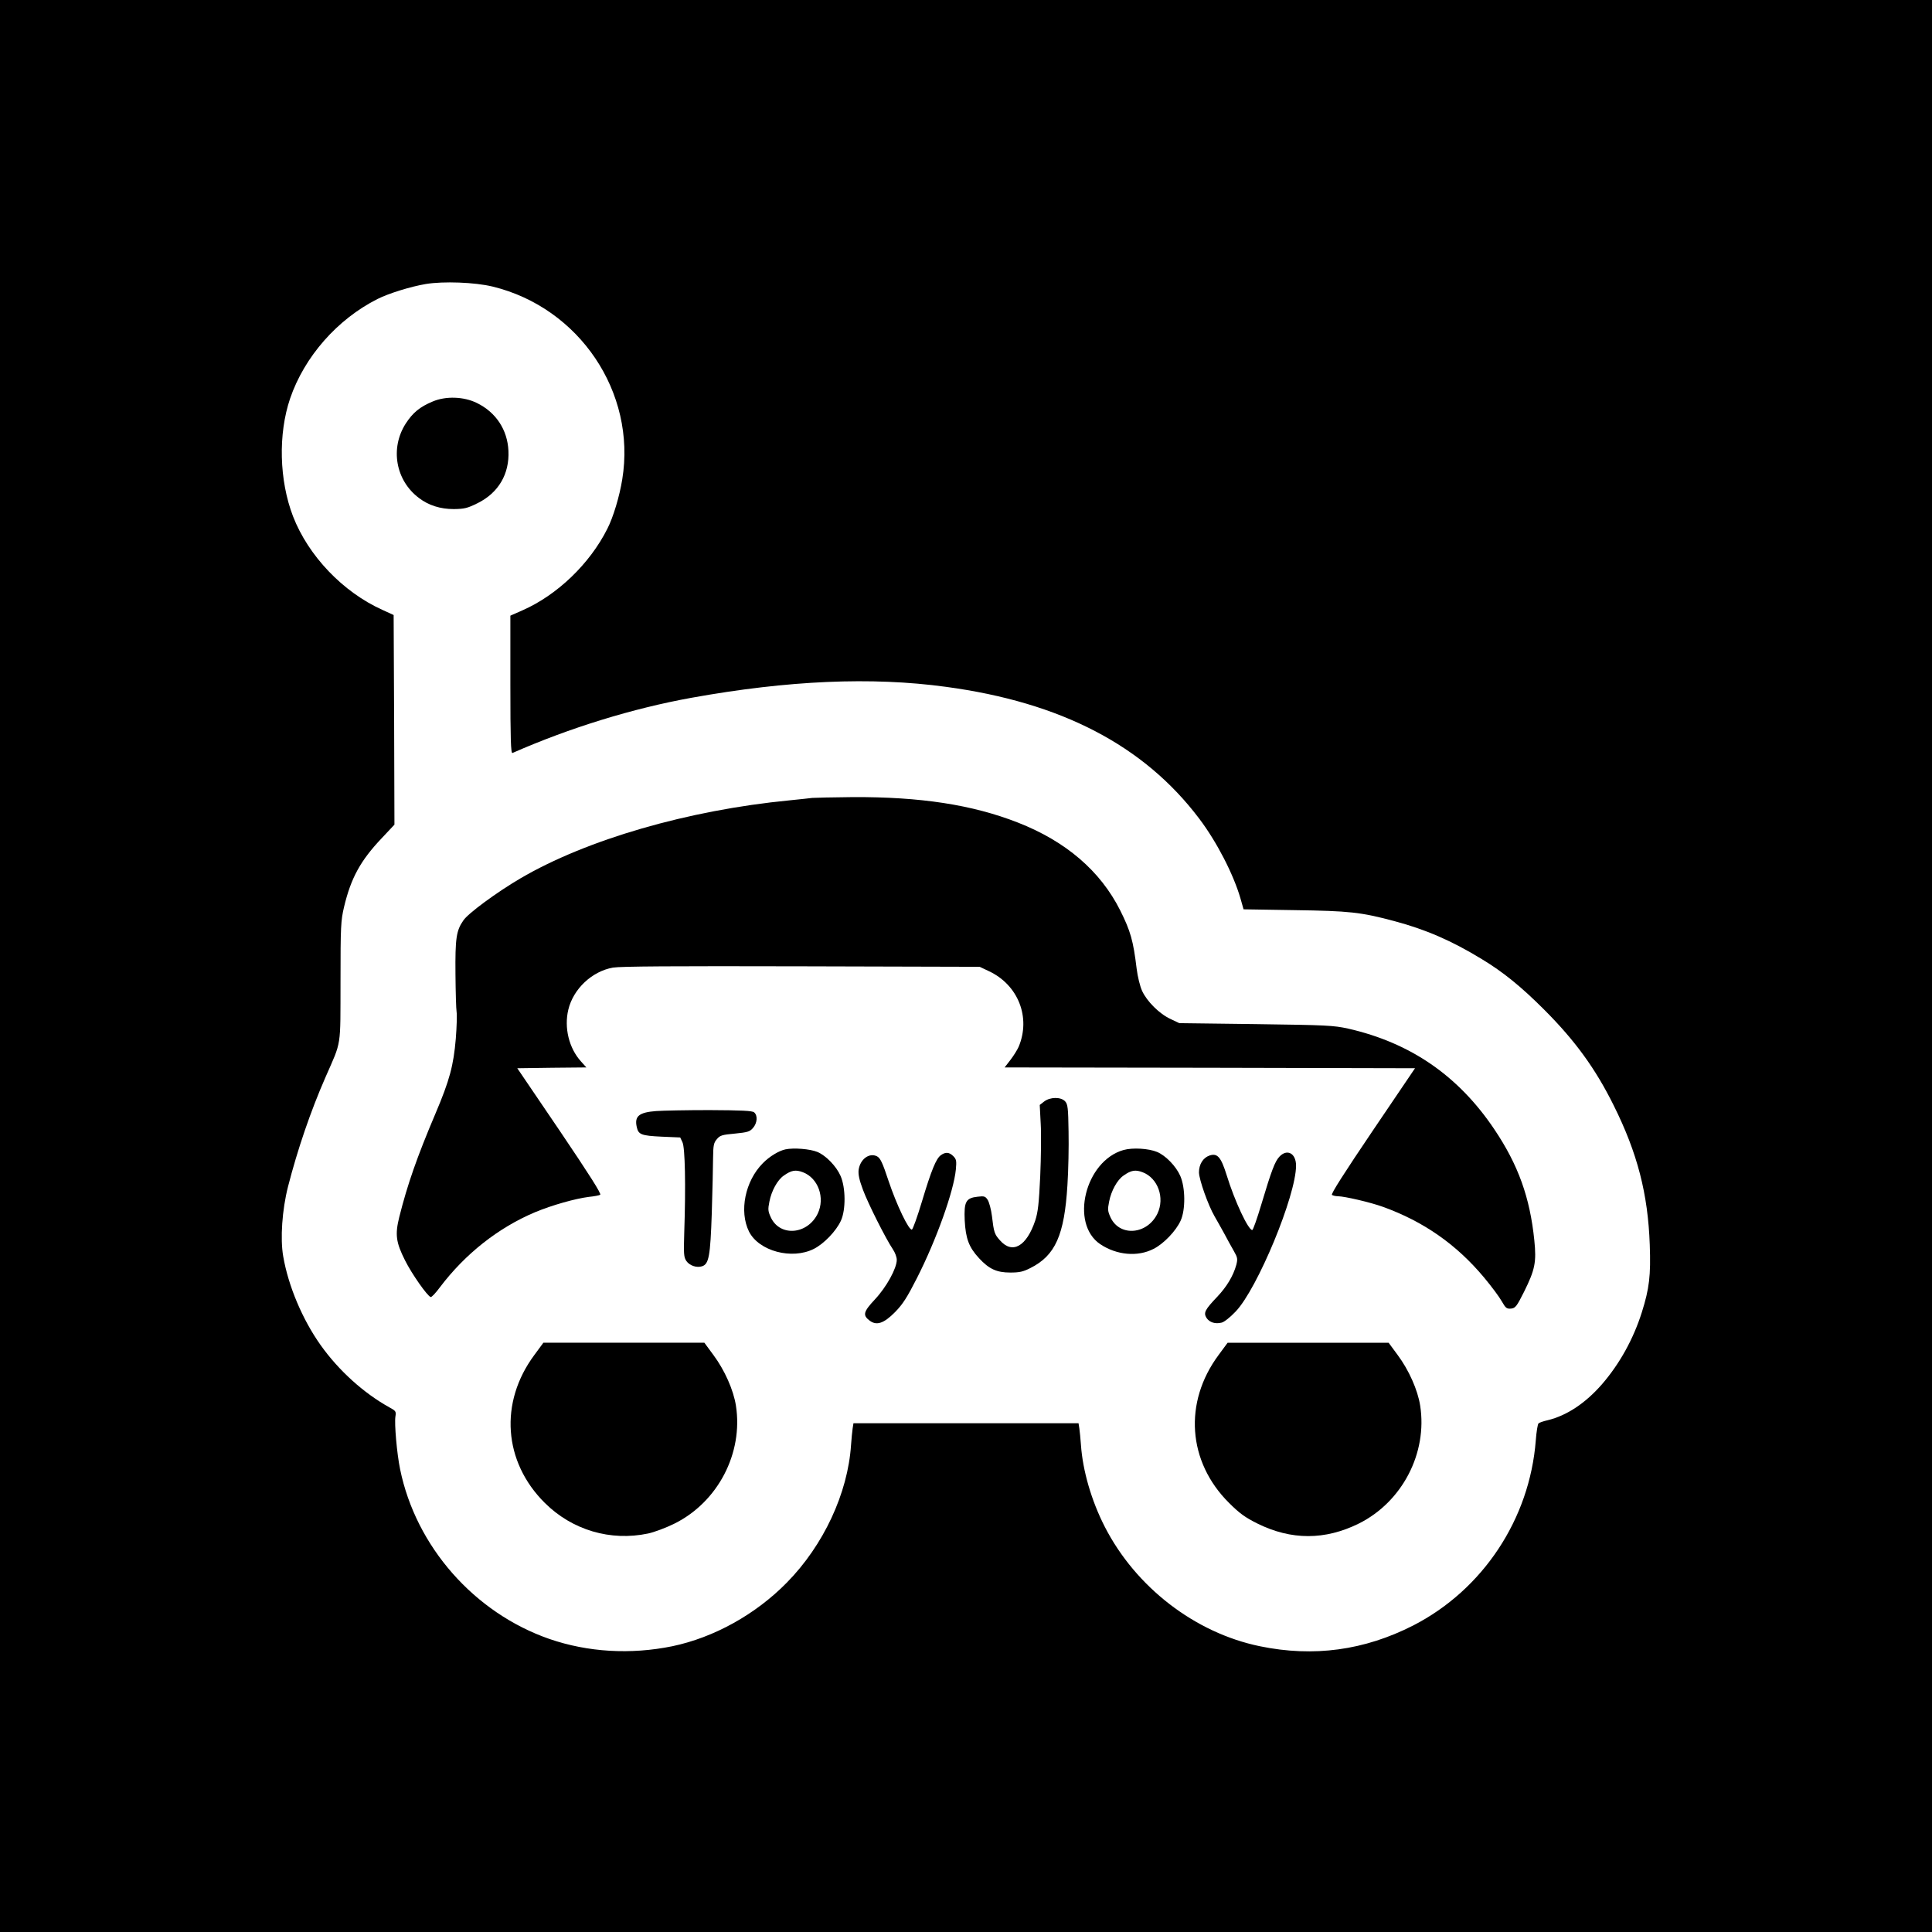 <?xml version="1.0" standalone="no"?>
<!DOCTYPE svg PUBLIC "-//W3C//DTD SVG 20010904//EN"
 "http://www.w3.org/TR/2001/REC-SVG-20010904/DTD/svg10.dtd">
<svg version="1.0" xmlns="http://www.w3.org/2000/svg"
 width="1200pt" height="1200pt" viewBox="0 0 1200 1200"
 preserveAspectRatio="xMidYMid meet">

<g transform="translate(0,1200) scale(0.1,-0.1)"
fill="#000000" stroke="none">
<path d="M0 6000 l0 -6000 6000 0 6000 0 0 6000 0 6000 -6000 0 -6000 0 0
-6000z m3060 4220 c538 -131 893 -657 805 -1197 -17 -106 -56 -236 -93 -308
-109 -217 -311 -411 -527 -506 l-75 -33 0 -429 c0 -340 3 -428 13 -424 354
156 747 277 1112 343 600 108 1118 131 1580 68 715 -96 1230 -364 1573 -818
110 -145 214 -348 257 -497 l19 -67 316 -5 c341 -5 410 -12 620 -68 195 -52
357 -122 545 -237 131 -79 244 -171 385 -312 192 -192 319 -366 433 -596 147
-295 213 -549 224 -866 7 -191 -3 -272 -49 -418 -53 -168 -139 -322 -248 -448
-103 -118 -218 -194 -336 -223 -27 -6 -53 -15 -58 -20 -5 -4 -13 -52 -17 -106
-38 -489 -329 -927 -761 -1149 -304 -155 -619 -198 -953 -129 -403 83 -771
367 -963 742 -83 162 -137 349 -148 508 -3 39 -7 85 -10 103 l-5 32 -699 0
-699 0 -5 -32 c-3 -18 -7 -64 -10 -103 -20 -300 -171 -623 -398 -854 -195
-199 -454 -342 -712 -396 -259 -53 -525 -37 -763 45 -467 162 -830 574 -928
1055 -20 97 -36 282 -29 327 5 31 3 35 -38 57 -160 89 -314 228 -427 387 -112
158 -200 365 -232 551 -19 109 -7 288 30 433 59 230 140 468 233 680 101 230
92 177 93 595 0 345 2 376 22 462 43 180 102 288 235 428 l78 83 -2 651 -3
651 -70 32 c-246 111 -460 336 -555 581 -86 224 -93 511 -18 732 89 260 293
492 543 618 70 35 205 77 300 93 108 18 304 11 415 -16z"/>
<path d="M2687 9506 c-79 -33 -123 -69 -167 -137 -98 -153 -63 -353 82 -462
60 -46 133 -69 217 -69 65 1 84 5 148 37 129 64 198 181 191 325 -6 130 -77
239 -196 297 -81 40 -193 44 -275 9z"/>
<path d="M5045 7044 c-16 -2 -79 -9 -140 -15 -631 -61 -1262 -244 -1673 -485
-145 -85 -325 -217 -354 -261 -44 -63 -51 -111 -49 -333 1 -113 4 -219 7 -235
3 -17 1 -92 -5 -167 -14 -165 -38 -257 -126 -464 -115 -271 -174 -440 -225
-643 -27 -109 -21 -157 36 -270 42 -84 139 -222 159 -227 6 -2 31 25 57 60
158 209 364 371 592 467 106 44 248 84 334 95 31 3 63 9 70 13 9 5 -68 126
-251 397 l-264 389 215 3 214 2 -34 38 c-74 82 -105 209 -78 321 31 129 147
238 277 261 50 8 365 10 1173 8 l1105 -3 57 -27 c182 -85 262 -287 185 -470
-8 -18 -30 -54 -50 -80 l-37 -48 1274 -2 1275 -3 -264 -390 c-177 -262 -260
-392 -252 -397 7 -4 23 -8 37 -8 44 -1 203 -38 280 -66 252 -91 456 -233 628
-439 46 -55 95 -121 110 -148 24 -42 30 -47 57 -45 27 3 35 12 81 104 68 137
78 184 64 320 -27 266 -100 469 -248 689 -224 334 -522 538 -908 626 -92 20
-130 22 -574 28 l-475 6 -55 26 c-69 32 -146 109 -176 174 -13 28 -28 89 -34
138 -21 174 -38 234 -102 362 -123 245 -337 429 -636 546 -284 111 -605 160
-1026 158 -122 -1 -234 -4 -251 -5z"/>
<path d="M6485 5158 l-27 -21 6 -116 c4 -64 2 -211 -3 -327 -8 -170 -14 -223
-31 -275 -54 -161 -142 -211 -219 -123 -34 38 -38 49 -50 152 -5 40 -17 84
-26 99 -15 23 -22 25 -63 20 -73 -8 -85 -31 -80 -147 6 -113 26 -167 89 -235
62 -67 109 -89 194 -89 57 0 80 5 125 28 155 78 211 204 230 515 6 92 9 241 7
333 -2 146 -5 169 -21 187 -26 29 -94 28 -131 -1z"/>
<path d="M4075 5099 c-106 -8 -135 -32 -120 -99 10 -47 28 -54 154 -60 l116
-5 14 -30 c16 -33 21 -267 11 -560 -4 -134 -3 -153 13 -177 20 -29 64 -44 98
-33 42 14 51 63 60 330 4 138 8 291 8 342 1 80 4 95 24 118 19 23 33 27 111
34 80 8 93 12 113 35 27 31 30 78 7 97 -12 10 -75 13 -278 14 -143 0 -292 -3
-331 -6z"/>
<path d="M4878 4861 c-41 -9 -99 -44 -140 -86 -110 -111 -148 -298 -86 -424
61 -122 267 -177 403 -108 62 31 139 111 168 175 31 67 30 205 -2 278 -26 60
-91 127 -144 149 -46 19 -147 27 -199 16z m109 -142 c95 -36 139 -159 92 -257
-63 -130 -232 -145 -290 -26 -19 41 -20 51 -10 101 13 67 50 134 89 161 48 34
74 38 119 21z"/>
<path d="M6978 4857 c-238 -68 -334 -457 -144 -585 102 -68 232 -80 331 -29
62 31 139 111 168 175 31 67 30 205 -2 278 -26 60 -91 127 -144 149 -53 22
-152 28 -209 12z m119 -138 c95 -36 139 -159 92 -257 -63 -130 -232 -145 -290
-26 -19 41 -20 51 -10 101 13 67 50 134 89 161 48 34 74 38 119 21z"/>
<path d="M5844 4825 c-29 -20 -59 -92 -118 -289 -28 -93 -56 -171 -62 -173
-19 -6 -95 153 -145 302 -38 115 -51 142 -72 153 -48 24 -105 -18 -114 -85 -3
-27 4 -62 27 -123 31 -84 141 -303 186 -370 13 -19 24 -48 24 -65 0 -53 -64
-169 -135 -245 -73 -78 -78 -99 -33 -133 43 -32 88 -17 158 54 47 48 74 90
135 210 122 240 229 541 242 675 5 54 3 64 -16 83 -25 25 -48 27 -77 6z"/>
<path d="M7946 4815 c-27 -29 -48 -83 -112 -297 -26 -87 -51 -158 -56 -158
-25 0 -109 179 -159 341 -35 112 -57 138 -106 122 -41 -14 -66 -55 -66 -105 1
-46 57 -204 97 -273 13 -22 39 -69 59 -105 19 -36 46 -85 61 -111 23 -40 24
-49 15 -85 -19 -69 -60 -137 -119 -199 -76 -80 -86 -99 -66 -131 19 -28 54
-39 94 -29 15 3 54 34 87 69 135 141 375 720 375 906 0 77 -56 107 -104 55z"/>
<path d="M3319 3584 c-219 -295 -192 -664 65 -919 170 -169 408 -239 641 -190
38 8 113 36 165 62 269 134 427 437 381 732 -15 97 -70 221 -140 315 l-56 76
-500 0 -500 0 -56 -76z"/>
<path d="M7569 3584 c-219 -295 -192 -664 65 -919 65 -65 100 -90 176 -128
210 -104 420 -104 630 0 269 134 427 437 381 732 -15 97 -70 221 -140 315
l-56 76 -500 0 -500 0 -56 -76z"/>
</g>
</svg>
